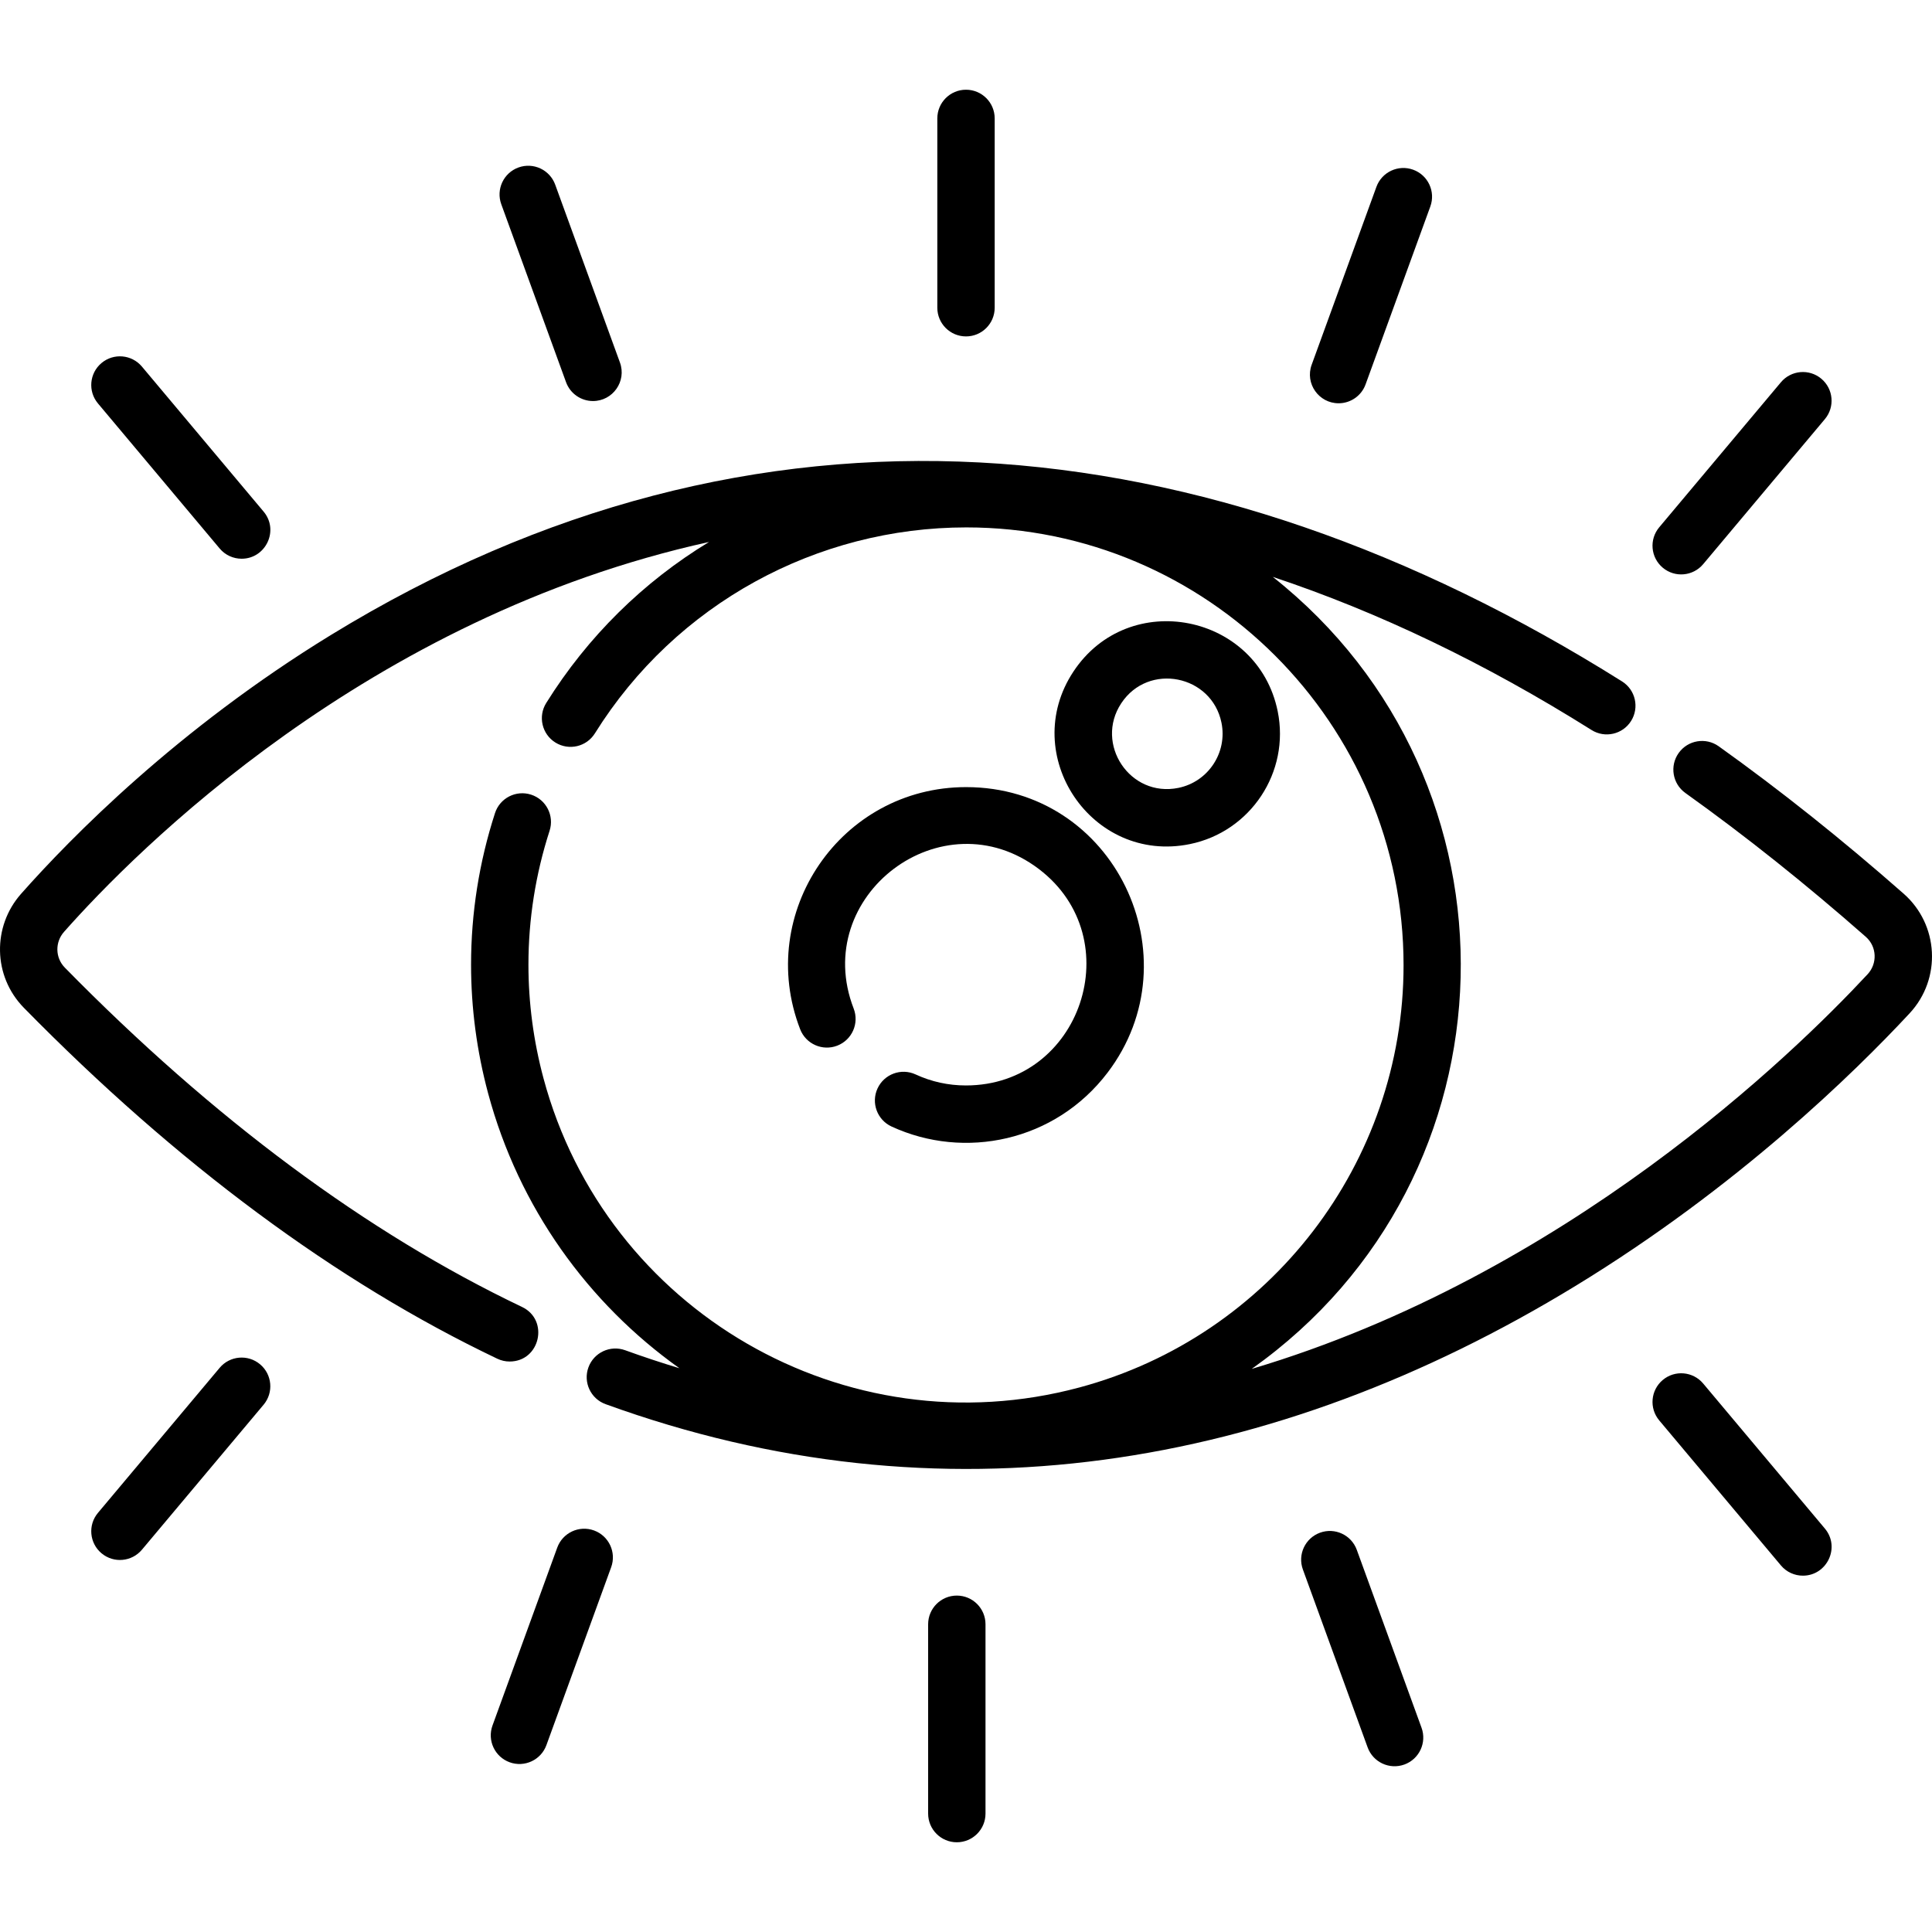 <?xml version="1.0" encoding="iso-8859-1"?>
<!-- Generator: Adobe Illustrator 19.0.0, SVG Export Plug-In . SVG Version: 6.00 Build 0)  -->
<svg version="1.1" id="Capa_1" xmlns="http://www.w3.org/2000/svg" xmlns:xlink="http://www.w3.org/1999/xlink" x="0px" y="0px"
	 viewBox="0 0 512.001 512.001" style="enable-background:new 0 0 512.001 512.001;" xml:space="preserve">
<g>
	<g>
		<path d="M504.506,236.853c-16.244-14.296-32.74-27.444-49.027-39.077c-3.418-2.44-8.164-1.648-10.605,1.768
			c-2.441,3.417-1.649,8.165,1.768,10.605c15.871,11.336,31.96,24.161,47.82,38.119c2.969,2.613,3.094,7.098,0.473,9.917
			c-19.714,21.2-79.963,79.803-163.22,104.59c71.727-50.812,74.056-155.732,5.59-209.896c28.081,9.345,56.296,22.884,84.472,40.58
			c3.556,2.235,8.248,1.161,10.481-2.394c2.233-3.556,1.162-8.248-2.394-10.481C319.385,111.195,200.265,99.33,87.69,168.286
			c-40.673,24.913-68.906,53.674-82.118,68.6c-7.601,8.593-7.498,21.78,0.76,30.197c40.589,41.364,82.8,72.652,125.458,92.992
			c1.056,0.504,2.17,0.742,3.267,0.742c8.081,0,10.554-10.997,3.277-14.466c-41.049-19.573-81.809-49.826-121.15-89.917
			c-2.597-2.646-2.604-6.783-0.226-9.471c18.987-21.454,80.419-83.406,170.943-103.332c-17.375,10.54-32.165,25.064-43.148,42.671
			c-2.222,3.562-1.136,8.252,2.427,10.474c3.562,2.223,8.251,1.136,10.474-2.427c21.486-34.444,58.924-54.58,98.423-54.58
			c63.77,0,115.882,51.963,115.882,116.036c0,52.277-35.306,98.281-85.856,111.875c-62.135,16.707-125.526-20.382-142.054-81.849
			c-2.66-9.89-4.008-20.043-4.008-30.179c0-12.046,1.885-23.985,5.605-35.486c1.291-3.995-0.899-8.28-4.895-9.573
			c-3.994-1.292-8.28,0.9-9.573,4.895c-4.209,13.014-6.342,26.528-6.342,40.165c0,11.468,1.523,22.95,4.529,34.127
			c8.12,30.199,26.471,55.583,50.691,72.819c-4.809-1.458-9.604-3.039-14.381-4.772c-3.947-1.432-8.307,0.607-9.739,4.553
			c-1.432,3.947,0.607,8.308,4.553,9.739c89.086,32.322,177.131,17.423,257.055-31.347c42.957-26.212,73.901-56.506,88.523-72.231
			C514.62,259.342,513.777,245.013,504.506,236.853z"/>
	</g>
</g>
<g>
	<g>
		<path d="M256.031,208.593c-33.218-0.001-55.913,33.317-43.981,64.169c1.515,3.917,5.92,5.862,9.833,4.349
			c3.916-1.514,5.863-5.917,4.349-9.833c-11.565-29.899,23.48-56.471,49.111-36.954c24.149,18.386,11.22,57.332-19.37,57.332
			c-4.648,0-9.132-0.983-13.328-2.921c-3.811-1.762-8.329-0.096-10.09,3.715c-1.761,3.811-0.097,8.329,3.715,10.09
			c19.289,8.908,43.314,4.019,57.232-14.26C316.764,253.726,295.421,208.593,256.031,208.593z"/>
	</g>
</g>
<g>
	<g>
		<path d="M338.6,188.48c-5.27-25.814-39.435-32.74-54.145-10.486c-14.555,22.024,4.811,51.02,30.872,45.701
			C331.452,220.403,341.892,204.606,338.6,188.48z M312.286,208.799c-12.849,2.624-22.262-11.654-15.146-22.42
			c7.213-10.915,23.978-7.522,26.563,5.144C325.319,199.434,320.198,207.184,312.286,208.799z"/>
	</g>
</g>
<g>
	<g>
		<path d="M256.002,23.777c-4.198,0-7.602,3.404-7.602,7.602v50.173c0,4.198,3.404,7.602,7.602,7.602
			c4.198,0,7.602-3.404,7.602-7.602V31.379C263.604,27.181,260.2,23.777,256.002,23.777z"/>
	</g>
</g>
<g>
	<g>
		<path d="M164.293,96.076l-17.16-47.146c-1.437-3.946-5.799-5.979-9.744-4.544c-3.946,1.436-5.979,5.799-4.544,9.744l17.161,47.146
			c1.124,3.088,4.039,5.004,7.144,5.004C162.396,106.28,166.103,101.049,164.293,96.076z"/>
	</g>
</g>
<g>
	<g>
		<path d="M69.858,135.58l-32.25-38.434c-2.699-3.216-7.495-3.636-10.71-0.937c-3.216,2.698-3.636,7.494-0.937,10.71l32.25,38.434
			c1.503,1.792,3.657,2.716,5.827,2.716C70.407,148.069,74.038,140.562,69.858,135.58z"/>
	</g>
</g>
<g>
	<g>
		<path d="M482.671,100.367c-3.216-2.699-8.011-2.281-10.71,0.937l-32.25,38.434c-2.699,3.216-2.281,8.012,0.937,10.71
			c3.237,2.717,8.029,2.258,10.71-0.937l32.25-38.434C486.307,107.861,485.887,103.065,482.671,100.367z"/>
	</g>
</g>
<g>
	<g>
		<path d="M374.508,44.978c-3.945-1.437-8.309,0.599-9.744,4.544l-17.16,47.148c-1.808,4.97,1.893,10.203,7.144,10.203
			c3.105,0,6.021-1.917,7.144-5.004l17.16-47.147C380.488,50.777,378.454,46.414,374.508,44.978z"/>
	</g>
</g>
<g>
	<g>
		<path d="M253.568,422.847c-4.198,0-7.602,3.404-7.602,7.602v50.173c0,4.198,3.404,7.602,7.602,7.602
			c4.198,0,7.602-3.404,7.602-7.602v-50.173C261.17,426.25,257.766,422.847,253.568,422.847z"/>
	</g>
</g>
<g>
	<g>
		<path d="M376.724,457.872l-17.16-47.147c-1.436-3.946-5.801-5.98-9.744-4.544c-3.946,1.436-5.979,5.799-4.544,9.744l17.16,47.147
			c1.439,3.954,5.808,5.977,9.744,4.544C376.126,466.179,378.159,461.817,376.724,457.872z"/>
	</g>
</g>
<g>
	<g>
		<path d="M483.608,405.081l-32.25-38.434c-2.699-3.216-7.495-3.636-10.71-0.937c-3.216,2.698-3.636,7.494-0.937,10.71l32.25,38.434
			c1.503,1.792,3.657,2.715,5.827,2.715C484.157,417.57,487.788,410.063,483.608,405.081z"/>
	</g>
</g>
<g>
	<g>
		<path d="M68.921,361.552c-3.216-2.699-8.012-2.281-10.71,0.937l-32.25,38.434c-2.699,3.216-2.28,8.012,0.937,10.71
			c3.237,2.716,8.029,2.259,10.71-0.937l32.25-38.434C72.557,369.046,72.137,364.251,68.921,361.552z"/>
	</g>
</g>
<g>
	<g>
		<path d="M157.421,405.588c-3.944-1.436-8.308,0.599-9.744,4.544l-17.16,47.146c-1.436,3.945,0.598,8.308,4.544,9.744
			c3.954,1.438,8.311-0.608,9.744-4.544l17.16-47.146C163.401,411.386,161.366,407.024,157.421,405.588z"/>
	</g>
</g>
<g>
</g>
<g>
</g>
<g>
</g>
<g>
</g>
<g>
</g>
<g>
</g>
<g>
</g>
<g>
</g>
<g>
</g>
<g>
</g>
<g>
</g>
<g>
</g>
<g>
</g>
<g>
</g>
<g>
</g>
</svg>
